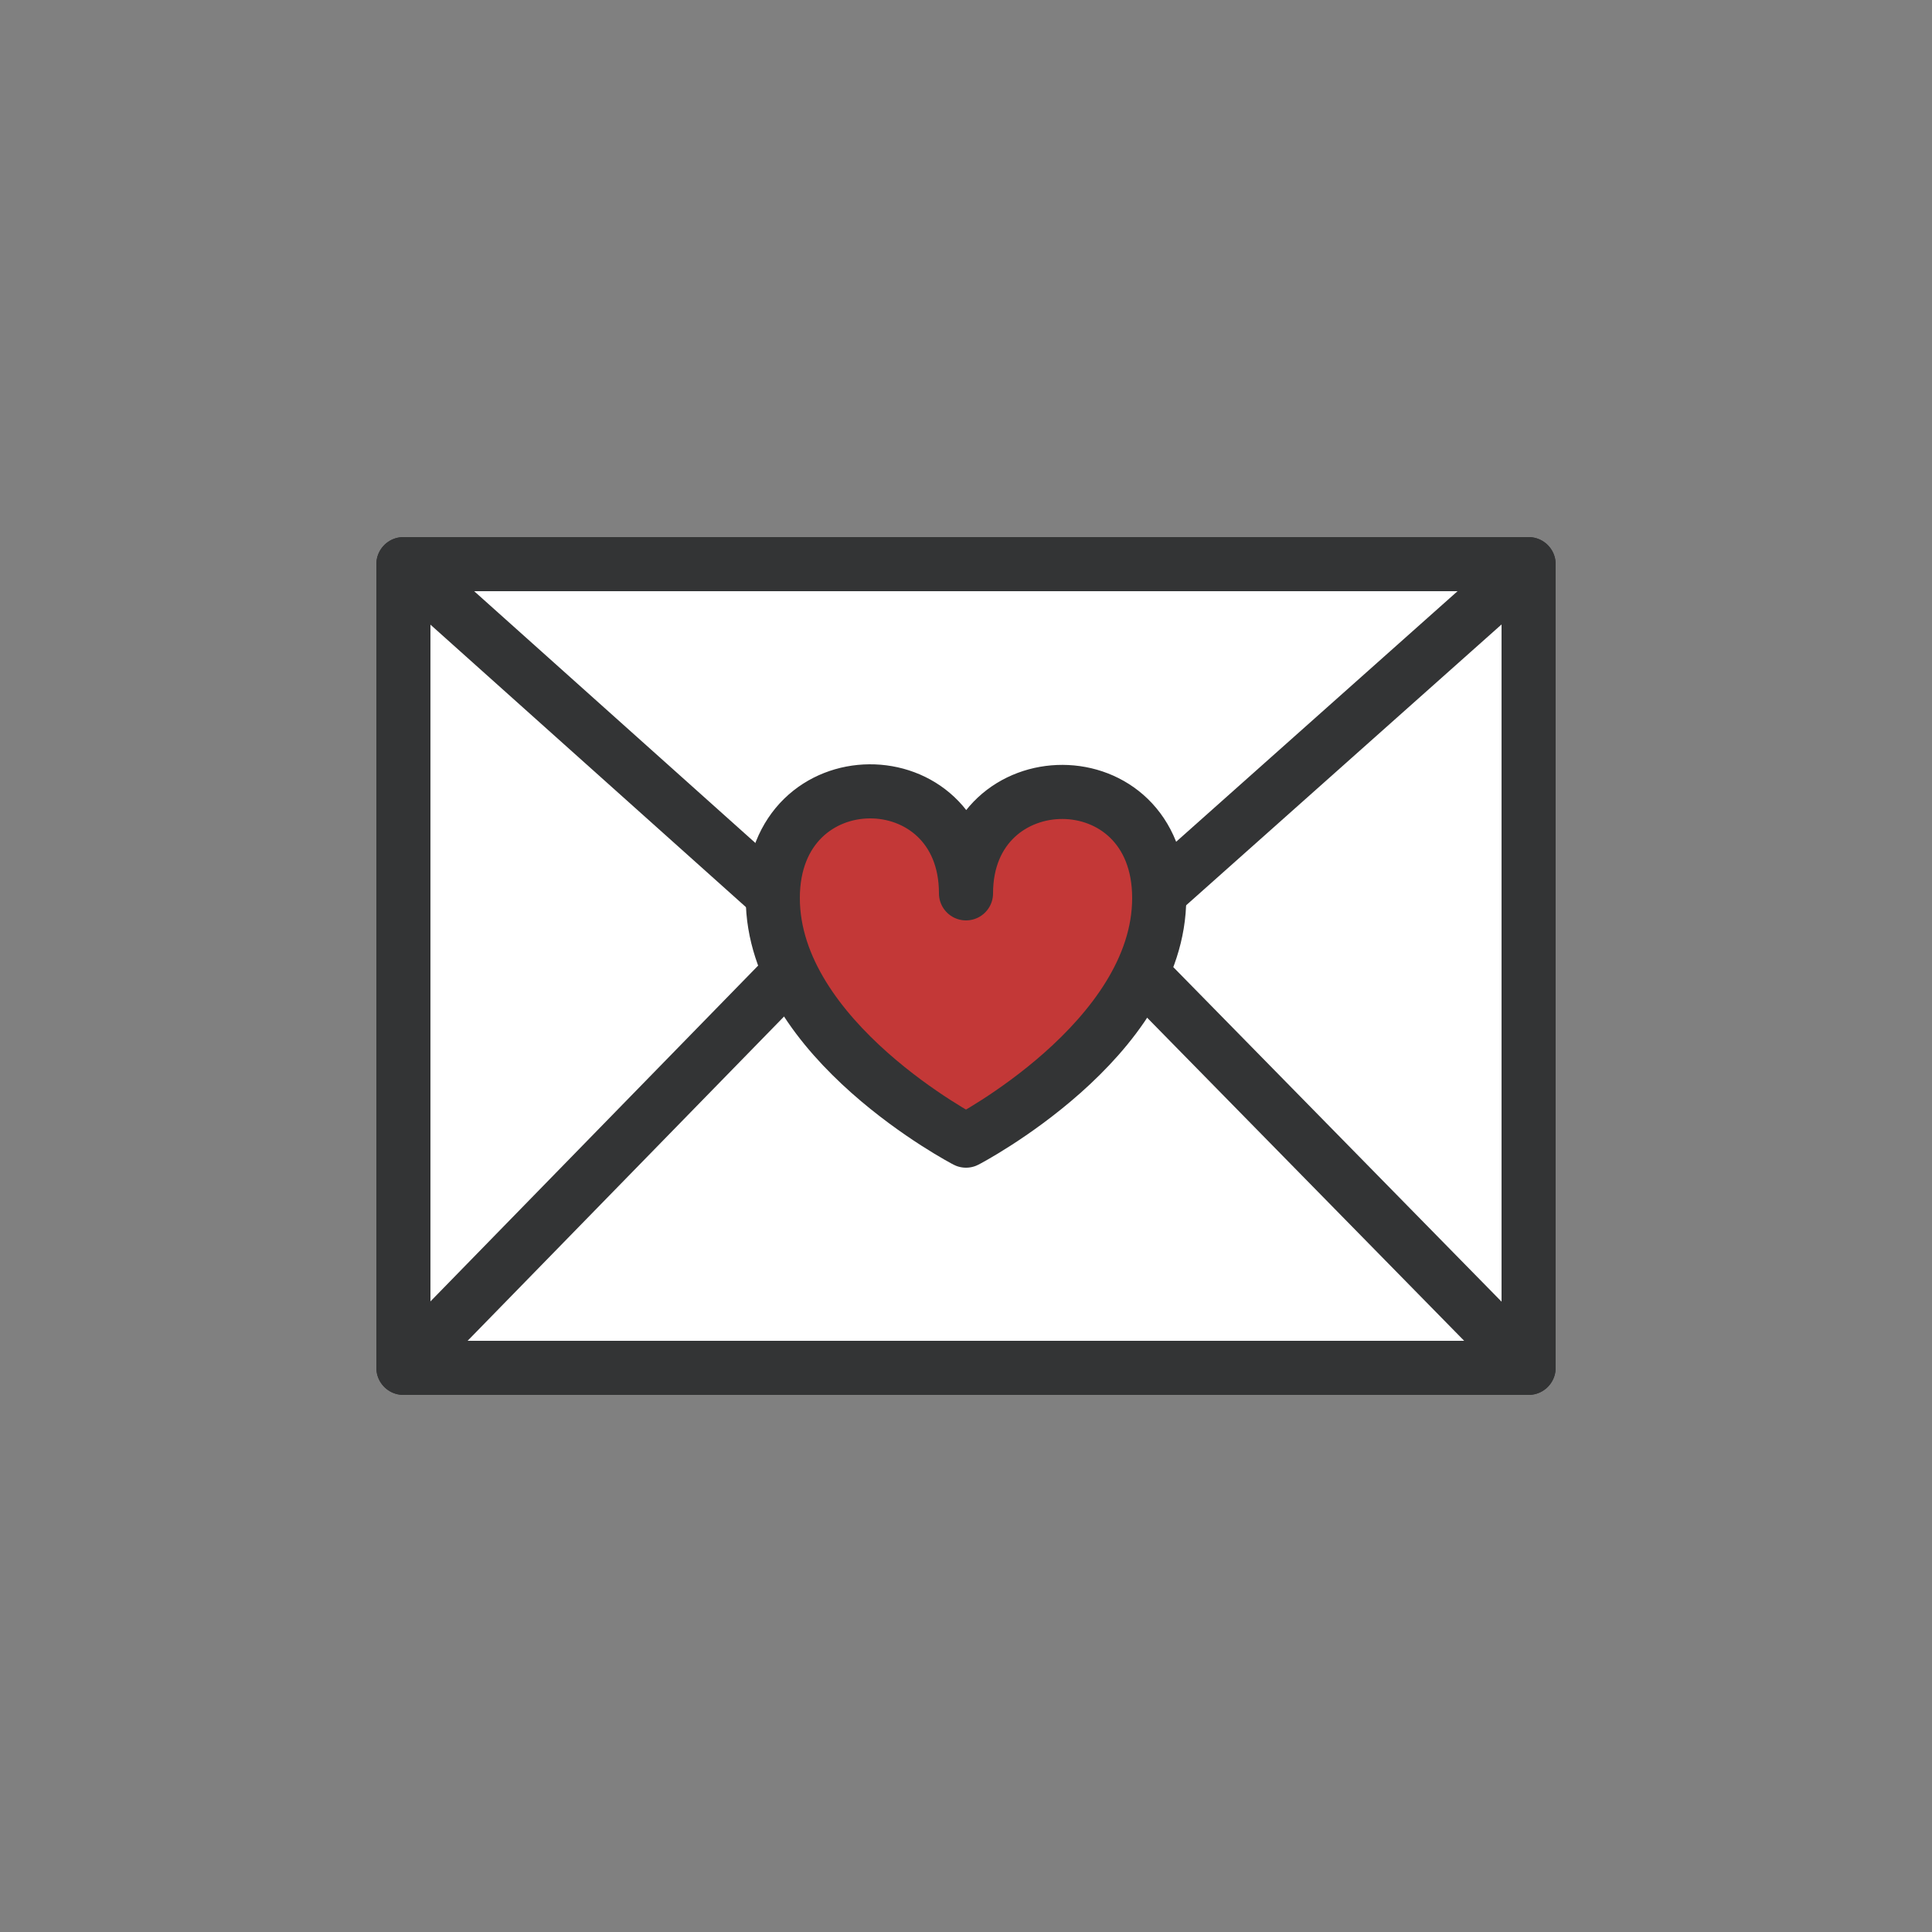 <?xml version="1.0" encoding="utf-8"?><svg xml:space="preserve" viewBox="0 0 100 100" y="0px" x="0px" xmlns:xlink="http://www.w3.org/1999/xlink" xmlns="http://www.w3.org/2000/svg" id="圖層_1" version="1.1" width="64px" height="64px" style="width:100%;height:100%;background-size:initial;background-repeat-y:initial;background-repeat-x:initial;background-position-y:initial;background-position-x:initial;background-origin:initial;background-image:initial;background-color:rgb(255, 255, 255);background-clip:initial;background-attachment:initial;animation-play-state:paused" ><rect x="0" y="0" width="100" height="100" fill="#808080" stroke="none"/><g class="ldl-scale" style="transform-origin:50% 50% 0px;transform:scale(0.8);animation-play-state:paused" ><g style="animation-play-state:paused" ><rect height="52" width="72.8" stroke-miterlimit="10" stroke-linejoin="round" stroke-linecap="round" stroke-width="3.5" stroke="#333435" fill="#F4E6C8" y="24" x="13.6" style="stroke:rgb(51, 52, 53);fill:rgb(255, 255, 255);animation-play-state:paused" ></rect>
<polygon points="13.6,76 49.9,38.8 86.4,76" stroke-miterlimit="10" stroke-linejoin="round" stroke-linecap="round" stroke-width="3.5" stroke="#333435" fill="#F4E6C8" style="stroke:rgb(51, 52, 53);fill:rgb(255, 255, 255);animation-play-state:paused" ></polygon>
<polygon points="13.6,24 49.9,56.5 86.4,24" stroke-miterlimit="10" stroke-linejoin="round" stroke-linecap="round" stroke-width="3.5" stroke="#333435" fill="#F4E6C8" style="stroke:rgb(51, 52, 53);fill:rgb(255, 255, 255);animation-play-state:paused" ></polygon></g>
<path d="M62.5,45.6c0,9.2-12.5,15.7-12.5,15.7s-12.5-6.5-12.5-15.7S50,36.5,50,45.3C50,36.6,62.5,36.4,62.5,45.6z" stroke-miterlimit="10" stroke-linejoin="round" stroke-linecap="round" stroke-width="3.5" stroke="#333435" fill="#C33837" style="stroke:rgb(51, 52, 53);fill:rgb(195, 56, 55);animation-play-state:paused" ></path>
</g><!-- generated by https://loading.io/ --></svg>